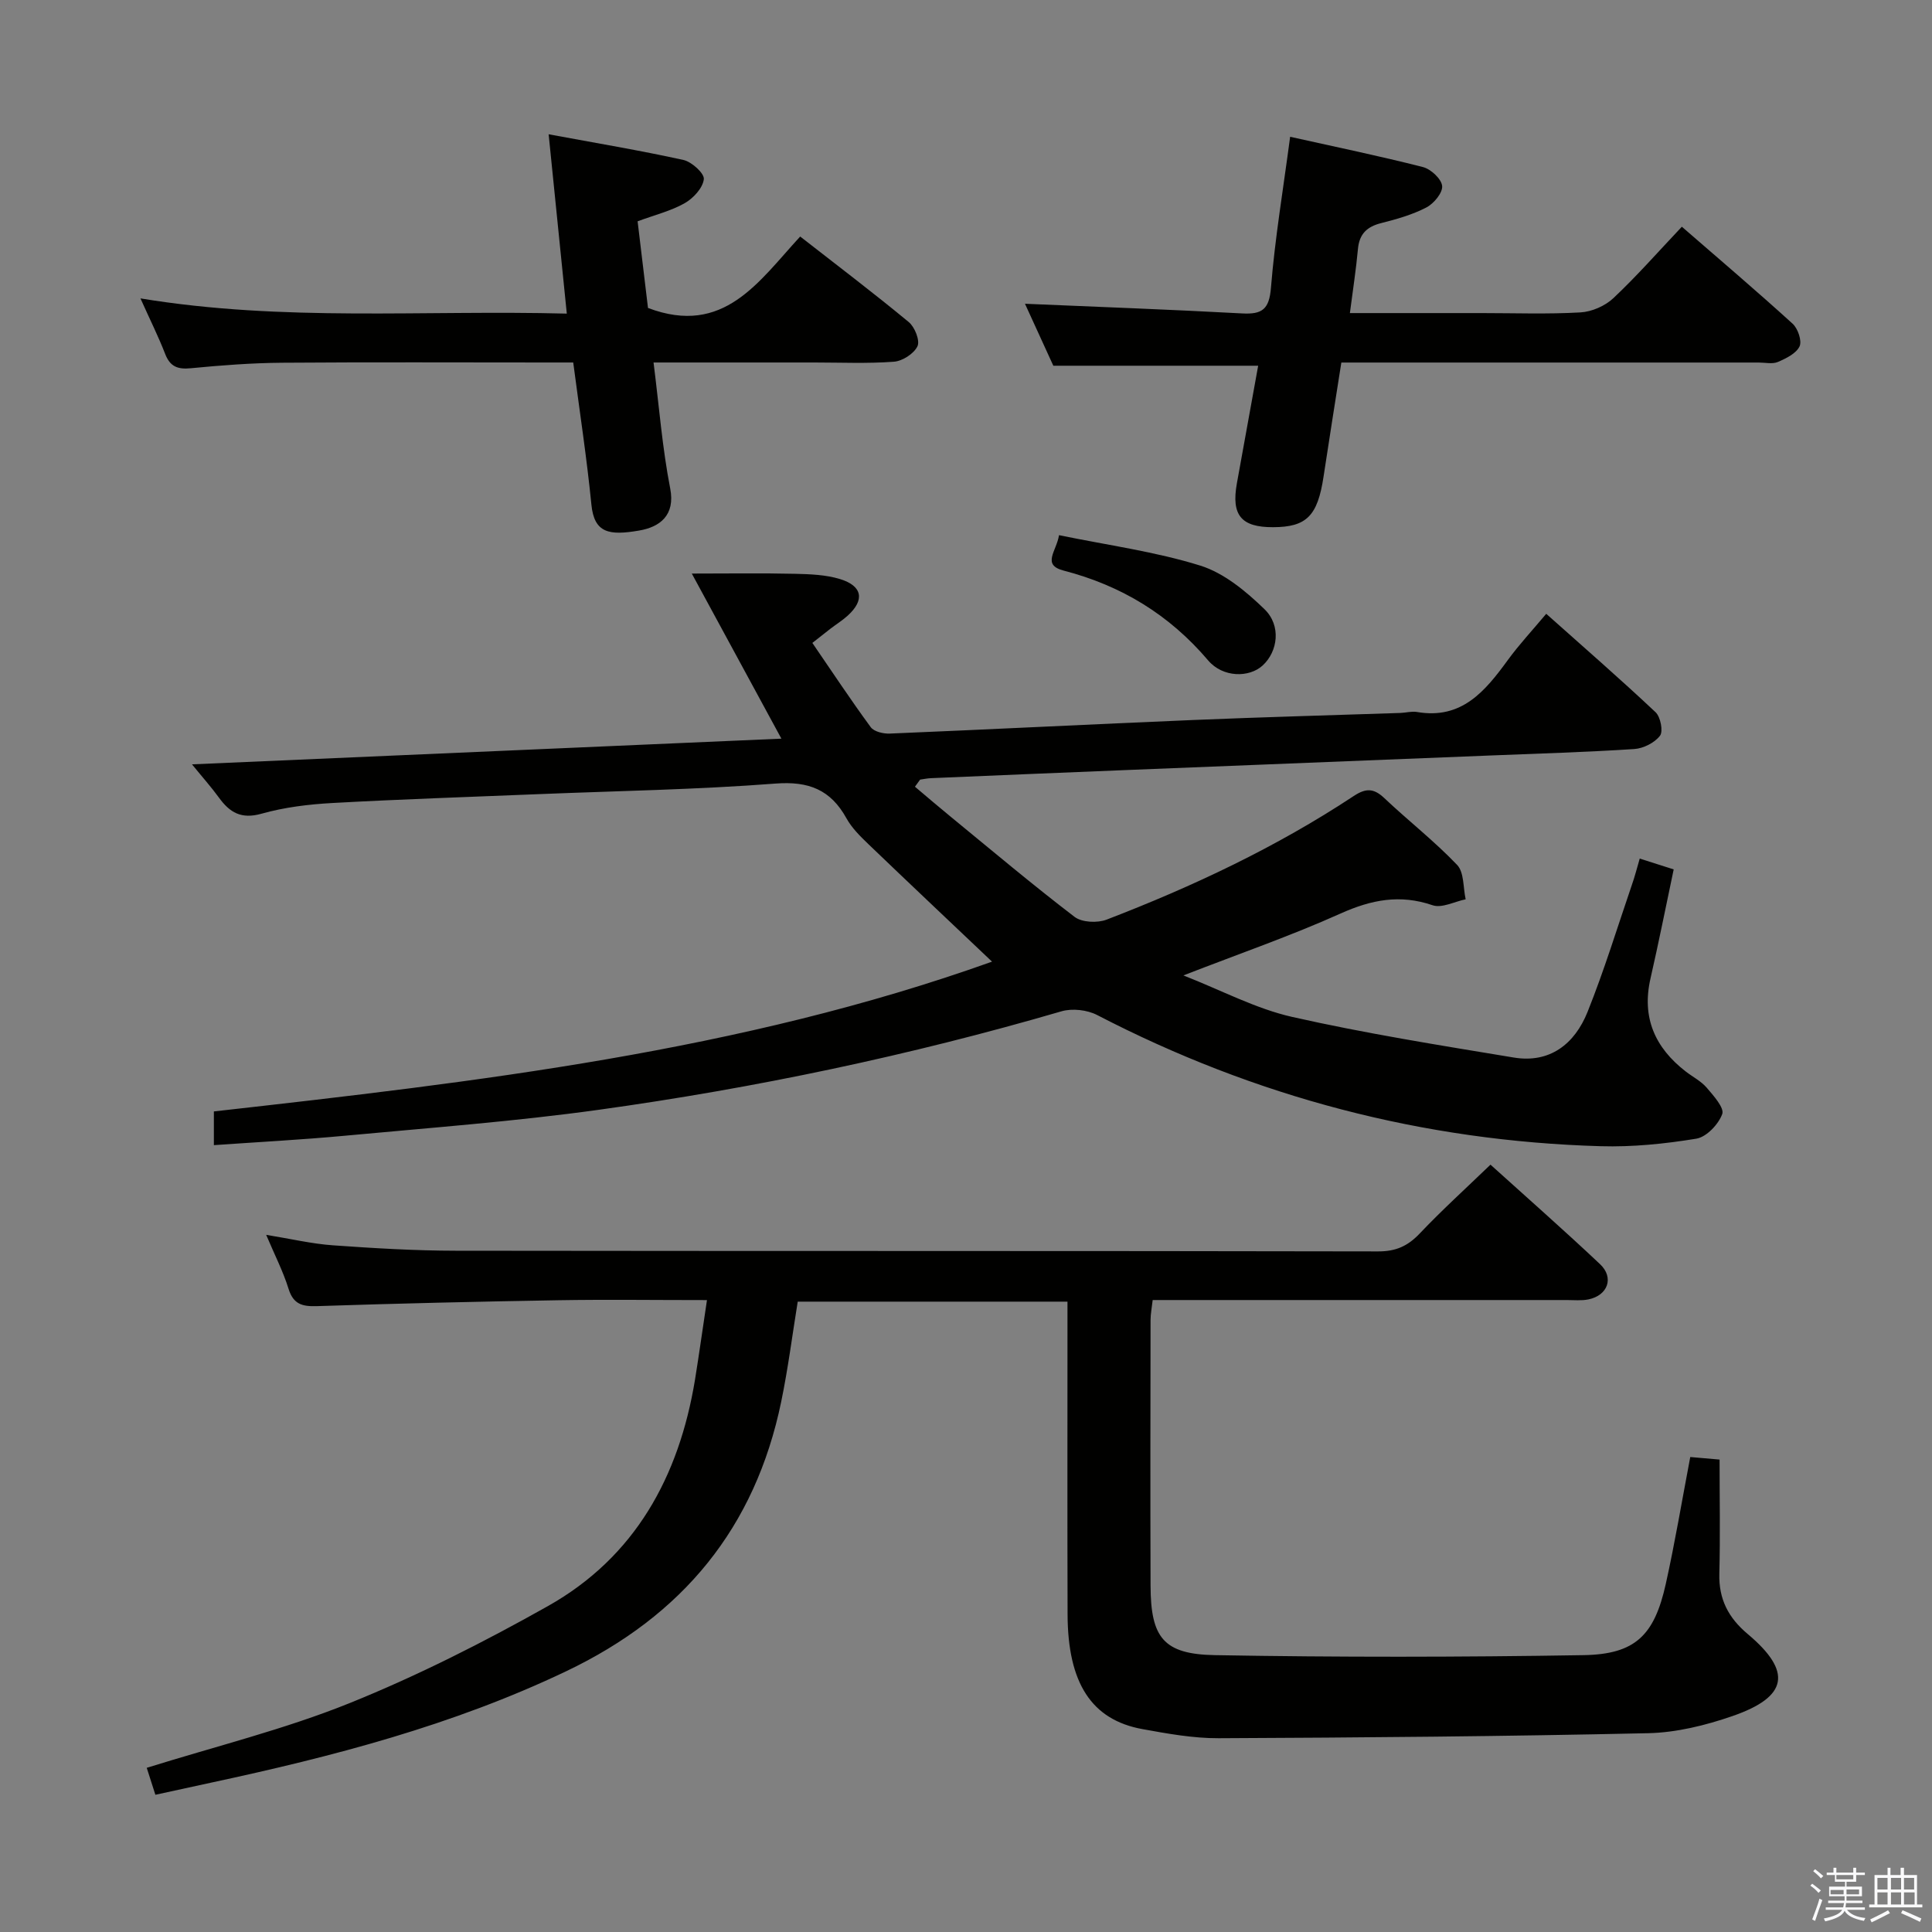 <svg enable-background="new 0 0 400 400" viewBox="0 0 400 400" xmlns="http://www.w3.org/2000/svg"><rect x="0" y="0" width="400" height="400" fill="#808080" stroke="none"/><path d="m374.8 390.4.4-.4c.7.5 1.3 1 1.8 1.4l-.5.5c-.5-.6-1.1-1.1-1.7-1.5zm1 7.3-.6-.3c.5-1.4 1.1-2.8 1.5-4.3.2.1.4.2.6.3-.5 1.3-1 2.8-1.5 4.3zm-.4-10.3.4-.4c.4.3 1 .8 1.7 1.4l-.5.5c-.4-.5-1-1-1.6-1.5zm2.5.3h1.7v-1h.6v1h3.5v-1h.6v1h1.8v.5h-1.8v1.4h-2v1h3.2v2h-3.2v.9h3.3v.5h-3.4c0 .3-.1.6-.1.9h4v.5h-3.7c.7.9 1.9 1.5 3.8 1.7-.1.2-.2.4-.3.6-2.1-.4-3.5-1.1-4-2.1-.4 1-1.8 1.7-4 2.2-.1-.2-.2-.4-.3-.6 2.1-.4 3.4-1 3.8-1.8h-3.4v-.5h3.6c.1-.3.1-.6.2-.9h-3.3v-.5h3.4c0-.3 0-.6 0-.9h-3.2v-2h3.3v-1h-2.1v-1.4h-1.7v-.5zm1.1 3.5v1h2.7c0-.3 0-.4 0-.4 0-.1 0-.2 0-.2 0-.1 0-.2 0-.3h-2.7zm1.2-3v.9h3.5v-.9zm4.7 3h-2.6v.6.4h2.6z" fill="#fafafb"/><path d="m393.6 386.7h.6v1.5h2.7v6.1h1.1v.6h-11v-.6h1.1v-6.1h2.7v-1.5h.6v1.5h2.1v-1.5zm-2.7 8.8.4.6c-1.2.6-2.5 1.3-3.8 1.9-.1-.2-.2-.4-.3-.6 1.2-.6 2.5-1.2 3.7-1.9zm-2.2-6.7v2.4h2.1v-2.4zm0 3v2.5h2.1v-2.5zm2.8-3v2.4h2.1v-2.4zm0 3v2.5h2.1v-2.5zm6 6.1c-1.4-.7-2.7-1.3-3.9-1.8l.3-.6c1.5.6 2.7 1.2 3.9 1.7zm-1.2-9.1h-2.1v2.4h2.1zm-2.1 3v2.5h2.2v-2.5z" fill="#fafafb"/><g fill="#010100"><path d="m339.49 177.76c2.54.81 4.87 1.55 7.03 2.24-1.63 7.73-3.11 15.17-4.8 22.57-1.86 8.1.92 14.34 7.29 19.27 1.45 1.12 3.17 1.99 4.34 3.35 1.41 1.65 3.69 4.18 3.22 5.46-.78 2.14-3.26 4.75-5.36 5.1-6.52 1.07-13.21 1.75-19.8 1.56-36.81-1.06-71.55-10.2-104.26-27.16-2.07-1.07-5.16-1.42-7.38-.77-31.44 9.17-63.41 15.89-95.8 20.39-17.43 2.42-35.02 3.73-52.56 5.37-8.91.83-17.85 1.3-27.13 1.95 0-2.4 0-4.48 0-6.98 54.5-6.14 109.04-12.4 161.11-31.01-8.63-8.19-17.16-16.23-25.62-24.35-1.67-1.61-3.41-3.32-4.51-5.31-3.28-5.94-7.82-7.74-14.7-7.21-16.24 1.25-32.55 1.52-48.83 2.18-14.29.59-28.58 1.05-42.85 1.84-4.95.27-9.99.88-14.74 2.22-4.19 1.18-6.57-.24-8.81-3.33-1.56-2.15-3.34-4.14-5.58-6.89 40.98-1.79 81.35-3.55 122.03-5.32-6.23-11.48-12.27-22.61-18.55-34.18 7.68 0 14.52-.11 21.35.05 3.13.07 6.39.19 9.34 1.09 4.67 1.43 5.14 4.35 1.59 7.57-1.1 1-2.39 1.8-3.58 2.71-1.05.81-2.09 1.64-3.74 2.94 4 5.84 7.91 11.75 12.09 17.45.68.92 2.61 1.38 3.93 1.32 20.93-.87 41.86-1.93 62.79-2.81 14.3-.6 28.61-.98 42.91-1.46 1.16-.04 2.36-.39 3.47-.2 9.28 1.6 14.12-4.34 18.81-10.77 2.34-3.21 5.07-6.13 7.94-9.56 7.71 6.88 15.31 13.48 22.64 20.38 1.03.97 1.61 3.96.91 4.87-1.12 1.46-3.44 2.63-5.33 2.75-9.96.65-19.94.94-29.91 1.34-25.09 1.01-50.19 2-75.28 3.01-13.46.54-26.92 1.11-40.37 1.68-.77.03-1.53.19-2.29.3-.36.49-.71.98-1.07 1.47 2.49 2.1 4.96 4.22 7.48 6.28 8.48 6.95 16.87 14.02 25.57 20.67 1.52 1.16 4.72 1.3 6.63.57 17.87-6.87 35.15-15.01 51.16-25.59 2.57-1.7 4.18-1.61 6.36.45 4.95 4.68 10.36 8.89 15.05 13.81 1.47 1.54 1.23 4.7 1.77 7.12-2.3.47-4.93 1.89-6.85 1.23-6.75-2.31-12.66-1.15-19.04 1.71-10.28 4.62-20.97 8.32-32.55 12.82 7.94 3.11 14.99 6.89 22.51 8.59 15.15 3.42 30.54 5.87 45.88 8.41 7.53 1.25 12.64-2.86 15.28-9.43 3.45-8.6 6.17-17.5 9.17-26.28.61-1.72 1.05-3.47 1.64-5.48z"/><path d="m146.37 269.17c-10.88 0-20.86-.14-30.83.03-16.64.28-33.28.67-49.91 1.22-3.04.1-4.89-.37-5.89-3.59-1.12-3.6-2.87-7-4.63-11.17 5.08.82 9.43 1.86 13.83 2.17 8.46.6 16.94 1.11 25.42 1.12 63.65.09 127.31.01 190.96.14 3.68.01 6.14-1.1 8.61-3.7 4.56-4.81 9.49-9.28 14.66-14.26 7.51 6.79 15.23 13.57 22.69 20.61 2.95 2.79 1.6 6.47-2.42 7.29-1.45.29-2.99.13-4.49.13-26.66.01-53.32 0-79.98 0-1.81 0-3.62 0-5.74 0-.18 1.62-.44 2.88-.44 4.15-.03 18.33-.06 36.66 0 54.99.04 10.72 2.63 14.19 13.32 14.38 25.44.45 50.89.42 76.33 0 10.72-.18 14.65-4.1 17.02-14.73 1.9-8.55 3.34-17.2 5.07-26.29 1.59.14 3.31.29 6.07.53 0 8.05.15 15.84-.05 23.62-.14 5.28 1.87 9.14 5.89 12.51 9.24 7.77 8.36 12.98-3.16 16.97-5.58 1.93-11.61 3.42-17.48 3.55-29.63.66-59.27.91-88.91 1.04-5.27.02-10.58-.94-15.8-1.89-10.53-1.92-15.44-9.53-15.48-23.77-.06-19.66-.02-39.32-.02-58.99 0-1.81 0-3.61 0-5.74-18.64 0-36.89 0-55.85 0-1.1 6.78-1.99 13.81-3.42 20.72-5.4 26.1-20.39 44.31-44.55 55.82-23.47 11.19-48.25 17.63-73.44 23.04-3.71.8-7.43 1.61-11.58 2.52-.66-2.04-1.24-3.85-1.79-5.58 14.27-4.46 28.5-7.96 41.96-13.38 14.11-5.69 27.81-12.63 41.09-20.1 18.07-10.17 27.15-26.8 30.46-46.86.84-5.21 1.57-10.46 2.48-16.5z"/><path d="m212.21 62.89c15.15.65 30.05 1.19 44.94 2 4.19.23 5.63-.85 5.99-5.35.83-10.21 2.53-20.34 3.97-31.22 9.52 2.12 18.57 3.99 27.5 6.27 1.64.42 3.82 2.45 3.97 3.91.14 1.41-1.72 3.65-3.26 4.45-2.9 1.51-6.16 2.43-9.36 3.24-2.94.74-4.52 2.23-4.81 5.34-.39 4.26-1.05 8.49-1.67 13.29h27.26c6.83 0 13.67.25 20.47-.14 2.35-.13 5.1-1.33 6.82-2.95 4.83-4.54 9.22-9.54 14.18-14.79 7.8 6.78 15.48 13.3 22.93 20.08 1.1 1 1.97 3.56 1.44 4.69-.7 1.48-2.79 2.5-4.49 3.23-1.13.48-2.63.12-3.96.12-26.81 0-53.61 0-80.42 0-1.82 0-3.65 0-6 0-1.25 7.97-2.5 15.78-3.68 23.6-1.23 8.16-3.51 10.47-10.46 10.49-6.59.02-8.67-2.48-7.49-9.06 1.46-8.15 2.95-16.29 4.41-24.37-14.1 0-27.84 0-42.41 0-1.71-3.76-3.83-8.38-5.87-12.83z"/><path d="m29.08 61.78c29.65 4.89 58.57 2.37 88.27 3.15-1.25-12.31-2.44-24.07-3.76-37.13 9.85 1.83 18.93 3.34 27.91 5.32 1.72.38 4.36 2.79 4.22 3.98-.21 1.82-2.17 3.95-3.95 4.96-2.83 1.61-6.12 2.41-9.76 3.76.74 6.14 1.48 12.32 2.15 17.94 15.7 5.95 22.93-5.5 31.51-14.79 7.65 5.97 15.2 11.69 22.49 17.72 1.24 1.03 2.35 3.84 1.79 5-.73 1.54-3.11 3.07-4.88 3.2-5.47.41-10.98.16-16.48.16-10.96 0-21.91 0-33.28 0 1.15 9.08 1.81 17.68 3.45 26.09 1.08 5.54-2.14 7.97-6.41 8.7-6.3 1.09-9.33.51-9.91-5.39-.95-9.58-2.41-19.11-3.76-29.4-1.78 0-3.54 0-5.29 0-18.33 0-36.65-.09-54.97.05-6.31.05-12.63.53-18.91 1.14-2.75.27-4.31-.34-5.33-3-1.37-3.54-3.08-6.95-5.1-11.46z"/><path d="m219.26 110.8c10.25 2.11 20.01 3.42 29.27 6.31 4.91 1.54 9.45 5.32 13.27 9.02 3.51 3.4 2.77 8.76-.38 11.65-2.78 2.55-8.23 2.54-11.28-1.04-8.05-9.48-17.99-15.51-29.94-18.61-4.58-1.2-1.46-3.99-.94-7.33z"/></g></svg>